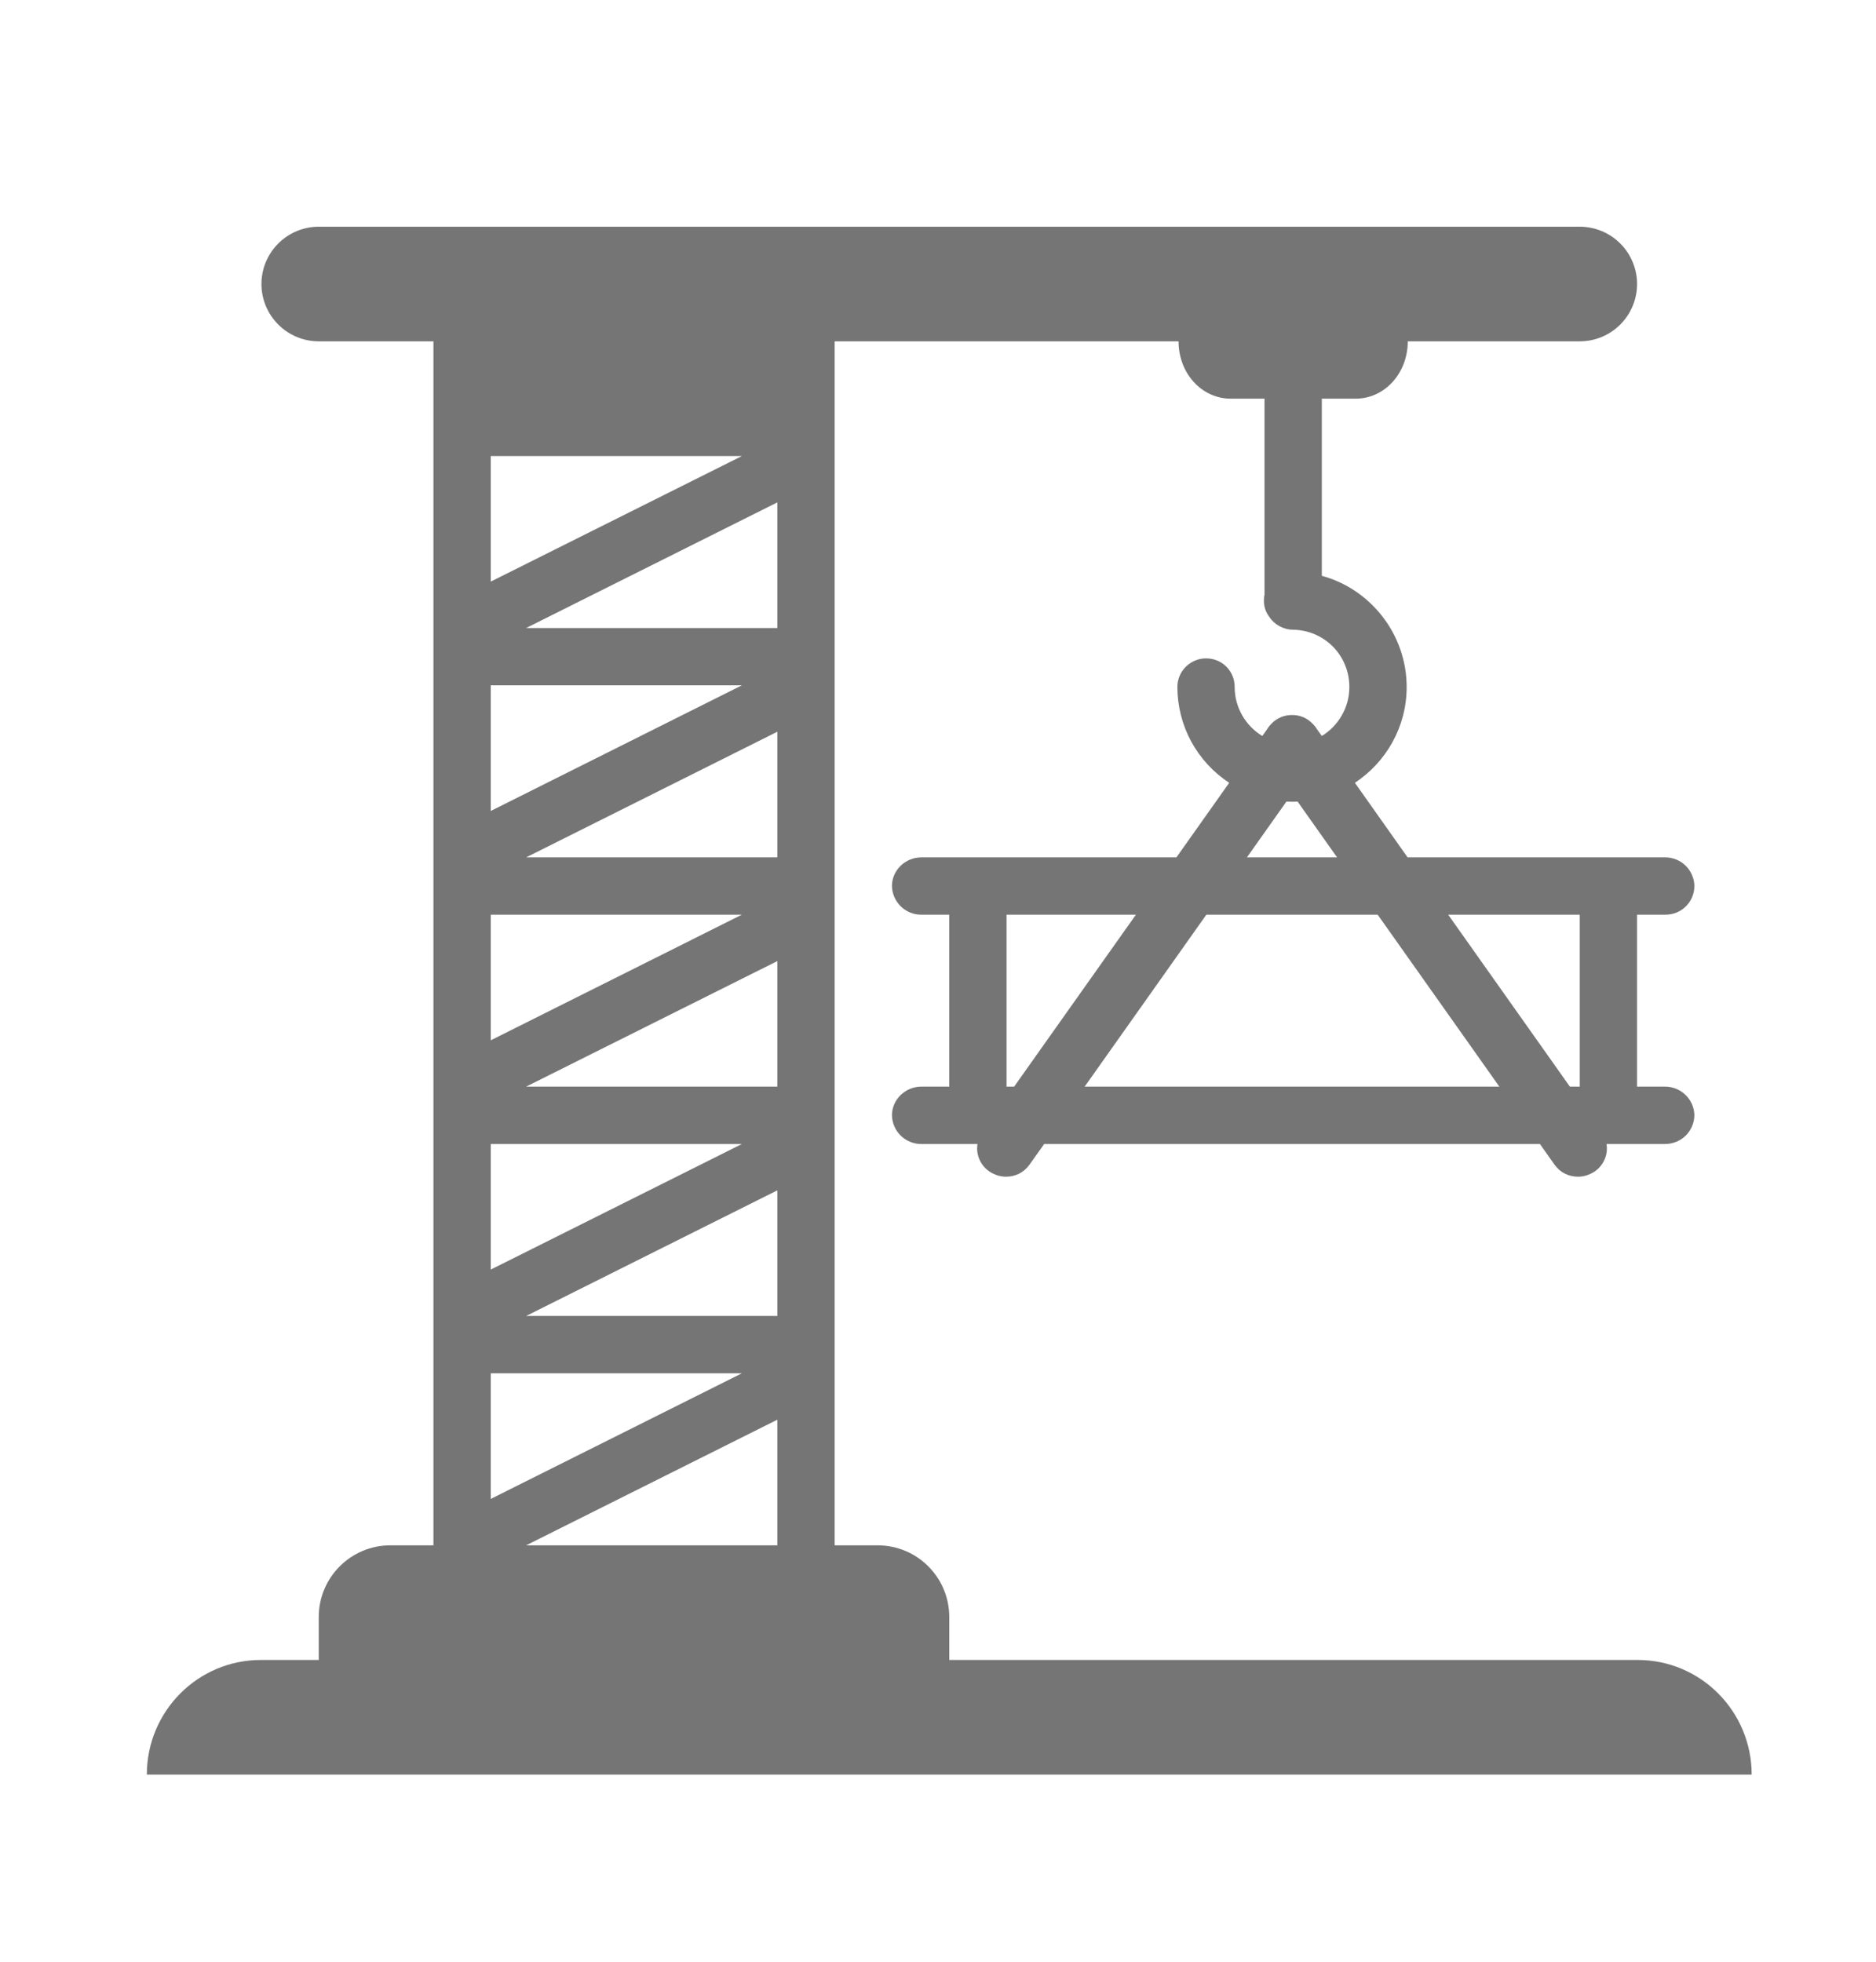 <svg width="22" height="23" viewBox="0 0 22 23" fill="none" xmlns="http://www.w3.org/2000/svg">
<path d="M3.066 3.33C3.066 3.152 3.137 2.981 3.263 2.855C3.389 2.729 3.56 2.658 3.738 2.658H18.526C18.704 2.658 18.875 2.729 19.001 2.855C19.127 2.981 19.198 3.152 19.198 3.33C19.198 3.508 19.127 3.679 19.001 3.805C18.875 3.931 18.704 4.002 18.526 4.002H16.509C16.509 4.376 16.238 4.674 15.898 4.674H15.501V6.751C16.073 6.906 16.496 7.437 16.496 8.055C16.496 8.523 16.254 8.937 15.889 9.178L16.507 10.052H19.525C19.615 10.051 19.702 10.086 19.767 10.149C19.831 10.212 19.869 10.298 19.87 10.388C19.87 10.432 19.861 10.476 19.844 10.517C19.827 10.558 19.802 10.595 19.771 10.626C19.739 10.658 19.702 10.682 19.661 10.699C19.62 10.716 19.576 10.724 19.532 10.724H19.198V12.74H19.525C19.615 12.74 19.702 12.774 19.767 12.838C19.831 12.9 19.869 12.986 19.87 13.076C19.869 13.167 19.831 13.253 19.767 13.316C19.702 13.378 19.615 13.413 19.525 13.413H18.84C18.85 13.474 18.842 13.537 18.817 13.594C18.793 13.651 18.752 13.7 18.701 13.735C18.64 13.775 18.573 13.796 18.506 13.796C18.398 13.796 18.297 13.749 18.23 13.655L18.059 13.413H12.245L12.073 13.655C12.006 13.749 11.905 13.796 11.797 13.796C11.73 13.796 11.663 13.775 11.603 13.735C11.551 13.7 11.511 13.651 11.486 13.594C11.461 13.537 11.453 13.474 11.463 13.413H10.805C10.715 13.413 10.628 13.378 10.564 13.316C10.499 13.253 10.462 13.167 10.46 13.076C10.46 12.892 10.616 12.74 10.805 12.74H11.132V10.724H10.805C10.715 10.725 10.628 10.69 10.564 10.627C10.499 10.564 10.462 10.478 10.46 10.388C10.46 10.204 10.616 10.052 10.805 10.052H13.796L14.415 9.178C14.229 9.056 14.075 8.889 13.969 8.693C13.863 8.497 13.808 8.278 13.807 8.055C13.807 7.867 13.962 7.719 14.143 7.719C14.332 7.719 14.479 7.867 14.479 8.055C14.479 8.297 14.609 8.511 14.803 8.629L14.86 8.549C14.875 8.524 14.893 8.502 14.913 8.482C14.944 8.45 14.982 8.425 15.023 8.408C15.063 8.391 15.107 8.383 15.152 8.383C15.239 8.382 15.326 8.416 15.39 8.482C15.411 8.502 15.429 8.524 15.444 8.549L15.501 8.629C15.694 8.511 15.824 8.297 15.824 8.055C15.824 7.686 15.535 7.39 15.165 7.383C15.051 7.383 14.943 7.323 14.883 7.229C14.843 7.176 14.822 7.113 14.822 7.047C14.822 7.02 14.822 7 14.829 6.973V4.674H14.432C14.092 4.674 13.821 4.376 13.821 4.002H9.788V18.118H10.292C10.756 18.118 11.132 18.494 11.132 18.958V19.462H19.205C19.944 19.462 20.542 20.064 20.542 20.806H1.722C1.722 20.064 2.32 19.462 3.059 19.462H3.738V18.958C3.738 18.494 4.115 18.118 4.578 18.118H5.083V4.002H3.738C3.56 4.002 3.389 3.931 3.263 3.805C3.137 3.679 3.066 3.508 3.066 3.33ZM5.755 5.347V6.819L8.7 5.347H5.755ZM6.17 18.118H9.116V16.645L6.17 18.118ZM8.7 16.101H5.755V17.574L8.7 16.101ZM6.17 7.363H9.116V5.89L6.17 7.363ZM8.7 8.035H5.755V9.508L8.7 8.035ZM6.17 10.052H9.116V8.579L6.17 10.052ZM8.7 10.724H5.755V12.197L8.7 10.724ZM6.17 12.74H9.116V11.268L6.17 12.74ZM8.7 13.413H5.755V14.885L8.7 13.413ZM6.17 15.429H9.116V13.956L6.17 15.429ZM15.086 9.398L14.623 10.052H15.68L15.217 9.398C15.174 9.401 15.13 9.401 15.086 9.398ZM13.321 10.724H11.804V12.74H11.893L13.321 10.724ZM12.72 12.74H17.583L16.156 10.724H14.147L12.72 12.74ZM16.983 10.724L18.41 12.74H18.526V10.724H16.983Z" fill="#757575"/>
</svg>
